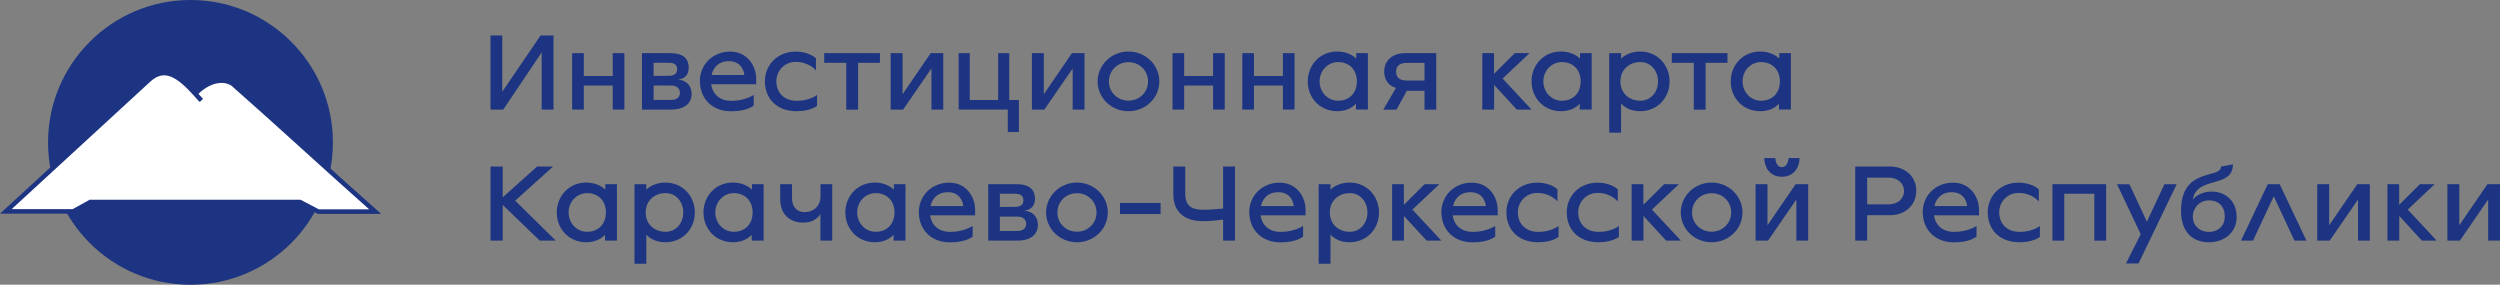 <?xml version="1.0" encoding="UTF-8"?>
<svg id="_Слой_2" data-name="Слой 2" xmlns="http://www.w3.org/2000/svg" viewBox="0 0 274.71 31.28">
  <rect x="0" y="0" width="274.71" height="31.28" fill="#808080" stroke="none"/>
  <defs>
    <style>
      .cls-1, .cls-2 {
        fill: #1c3481;
        stroke-width: 0px;
      }

      .cls-2, .cls-3 {
        fill-rule: evenodd;
      }

      .cls-3 {
        fill: #fff;
        stroke: #1c3481;
        stroke-miterlimit: 10;
        stroke-width: .5px;
      }
    </style>
  </defs>
  <g id="_Слой_1-2" data-name="Слой 1">
    <g>
      <path class="cls-1" d="m53.9,3.9h1.29v6.18l4.21-6.18h1.42v8.14h-1.3v-6.28l-4.22,6.28h-1.4V3.9Z"/>
      <path class="cls-1" d="m62.87,5.84h1.28v2.51h3.18v-2.51h1.28v6.2h-1.28v-2.64h-3.18v2.64h-1.28v-6.2Z"/>
      <path class="cls-1" d="m70.54,5.84h3.15c1.43,0,1.99.67,1.99,1.58,0,.78-.42,1.26-1.22,1.33,1.08.06,1.54.8,1.54,1.55,0,.96-.65,1.74-2.29,1.74h-3.17v-6.2Zm2.95,2.49c.58,0,.92-.23.92-.72s-.32-.72-.91-.72h-1.68v1.45s1-.01,1.67-.01Zm.26,2.65c.62,0,.96-.3.96-.79s-.35-.79-.97-.79h-1.92v1.58h1.93Z"/>
      <path class="cls-1" d="m76.9,8.94c0-1.86,1.43-3.27,3.35-3.27,1.8,0,2.84,1.49,2.84,2.99v.6h-4.95c.14.96.82,1.82,2.22,1.82,1.52,0,2.45-.65,2.46-.65v1.16s-.67.64-2.48.64c-2.18,0-3.43-1.5-3.43-3.29Zm4.89-.7c-.05-.48-.36-1.52-1.71-1.52s-1.81,1.04-1.88,1.52h3.6Z"/>
      <path class="cls-1" d="m84.05,8.94c0-1.81,1.38-3.27,3.39-3.27.77,0,1.67.23,2.22.74v1.33s-.73-.94-2.22-.94c-1.22,0-2.13.96-2.13,2.13,0,1.28.88,2.15,2.25,2.15,1.45,0,2.22-.65,2.22-.65v1.2c-.56.44-1.58.59-2.22.59-2.31,0-3.51-1.48-3.51-3.29Z"/>
      <path class="cls-1" d="m92.99,6.9h-2.42v-1.06h6.12v1.06h-2.4v5.15h-1.3v-5.15Z"/>
      <path class="cls-1" d="m97.88,5.84h1.3v4.51l3.09-4.51h1.38v6.2h-1.3v-4.52l-3.11,4.52h-1.37v-6.2Z"/>
      <path class="cls-1" d="m111.96,10.99v3.51h-1.22v-2.46h-5.4v-6.2h1.22v5.15h3.12v-5.15h1.22v5.15h1.06Z"/>
      <path class="cls-1" d="m113.4,5.84h1.3v4.51l3.09-4.51h1.38v6.2h-1.3v-4.52l-3.11,4.52h-1.37v-6.2Z"/>
      <path class="cls-1" d="m120.61,8.95c0-1.81,1.51-3.29,3.39-3.29s3.39,1.48,3.39,3.29-1.51,3.27-3.39,3.27-3.39-1.46-3.39-3.27Zm5.54,0c0-1.18-.92-2.12-2.15-2.12s-2.15.95-2.15,2.12.92,2.11,2.15,2.11,2.15-.95,2.15-2.11Z"/>
      <path class="cls-1" d="m128.84,5.84h1.28v2.51h3.18v-2.51h1.28v6.2h-1.28v-2.64h-3.18v2.64h-1.28v-6.2Z"/>
      <path class="cls-1" d="m136.51,5.84h1.28v2.51h3.18v-2.51h1.28v6.2h-1.28v-2.64h-3.18v2.64h-1.28v-6.2Z"/>
      <path class="cls-1" d="m143.7,8.95c0-1.81,1.34-3.29,3.24-3.29.9,0,1.66.35,2.09.78v-.6h1.28v6.2h-1.31v-.64c-.4.42-1.06.82-2.06.82-1.89,0-3.24-1.46-3.24-3.27Zm5.4-.01c0-1.34-.91-2.12-2.06-2.12s-2.04.95-2.04,2.12.88,2.13,2.04,2.13,2.06-.78,2.06-2.13Z"/>
      <path class="cls-1" d="m157.83,12.05h-1.3v-2.07h-1.94l-1.14,2.07h-1.45l1.4-2.4c-.78-.17-1.3-.88-1.3-1.79,0-1.21.92-2.02,2.31-2.02h3.41v6.2Zm-1.3-3.2v-1.94h-1.94c-.84,0-1.18.38-1.18.97s.34.97,1.18.97h1.94Z"/>
      <path class="cls-1" d="m162.87,5.84h1.3v2.27l2.28-2.27h1.62l-2.96,2.79,3.18,3.41h-1.62l-2.49-2.71v2.71h-1.3v-6.2Z"/>
      <path class="cls-1" d="m168.29,8.95c0-1.81,1.34-3.29,3.24-3.29.9,0,1.66.35,2.09.78v-.6h1.28v6.2h-1.31v-.64c-.4.42-1.06.82-2.06.82-1.89,0-3.24-1.46-3.24-3.27Zm5.4-.01c0-1.34-.91-2.12-2.06-2.12s-2.04.95-2.04,2.12.88,2.13,2.04,2.13,2.06-.78,2.06-2.13Z"/>
      <path class="cls-1" d="m176.83,5.84h1.3v.6c.43-.43,1.19-.78,2.09-.78,1.9,0,3.24,1.48,3.24,3.29s-1.34,3.27-3.24,3.27c-1.02,0-1.68-.4-2.09-.84v3.2h-1.3V5.84Zm5.36,3.11c0-1.18-.79-2.13-1.95-2.13s-2.18.78-2.18,2.13,1.02,2.12,2.18,2.12,1.95-.95,1.95-2.12Z"/>
      <path class="cls-1" d="m186.12,6.9h-2.42v-1.06h6.12v1.06h-2.4v5.15h-1.3v-5.15Z"/>
      <path class="cls-1" d="m190.18,8.95c0-1.81,1.34-3.29,3.24-3.29.9,0,1.66.35,2.09.78v-.6h1.28v6.2h-1.31v-.64c-.4.42-1.06.82-2.06.82-1.9,0-3.24-1.46-3.24-3.27Zm5.4-.01c0-1.34-.91-2.12-2.06-2.12s-2.04.95-2.04,2.12.88,2.13,2.04,2.13,2.06-.78,2.06-2.13Z"/>
      <path class="cls-1" d="m53.9,18.3h1.34v3.38l3.78-3.38h1.75l-4.16,3.75,4.46,4.39h-1.76l-4.07-3.92v3.92h-1.34v-8.14Z"/>
      <path class="cls-1" d="m61.18,23.35c0-1.81,1.34-3.29,3.24-3.29.9,0,1.66.35,2.09.78v-.6h1.28v6.2h-1.31v-.64c-.4.42-1.06.82-2.06.82-1.89,0-3.24-1.46-3.24-3.27Zm5.4-.01c0-1.34-.91-2.12-2.06-2.12s-2.04.95-2.04,2.12.88,2.13,2.04,2.13,2.06-.78,2.06-2.13Z"/>
      <path class="cls-1" d="m69.72,20.24h1.3v.6c.43-.43,1.19-.78,2.09-.78,1.9,0,3.24,1.48,3.24,3.29s-1.34,3.27-3.24,3.27c-1.02,0-1.68-.4-2.09-.84v3.2h-1.3v-8.74Zm5.36,3.11c0-1.18-.79-2.13-1.95-2.13s-2.18.78-2.18,2.13,1.02,2.12,2.18,2.12,1.95-.95,1.95-2.12Z"/>
      <path class="cls-1" d="m77.3,23.35c0-1.81,1.34-3.29,3.24-3.29.9,0,1.66.35,2.09.78v-.6h1.28v6.2h-1.31v-.64c-.4.42-1.06.82-2.06.82-1.89,0-3.24-1.46-3.24-3.27Zm5.4-.01c0-1.34-.91-2.12-2.06-2.12s-2.04.95-2.04,2.12.88,2.13,2.04,2.13,2.06-.78,2.06-2.13Z"/>
      <path class="cls-1" d="m91.45,20.24v6.2h-1.3v-2.94s-.42.96-1.93.96c-1.39,0-2.49-.88-2.49-2.58v-1.64h1.3v1.51c0,1,.54,1.56,1.39,1.56.9,0,1.74-.59,1.74-1.75v-1.32h1.3Z"/>
      <path class="cls-1" d="m92.89,23.35c0-1.81,1.34-3.29,3.24-3.29.9,0,1.66.35,2.09.78v-.6h1.28v6.2h-1.31v-.64c-.4.42-1.06.82-2.06.82-1.89,0-3.24-1.46-3.24-3.27Zm5.4-.01c0-1.34-.91-2.12-2.06-2.12s-2.04.95-2.04,2.12.88,2.13,2.04,2.13,2.06-.78,2.06-2.13Z"/>
      <path class="cls-1" d="m100.96,23.34c0-1.86,1.43-3.27,3.35-3.27,1.8,0,2.84,1.49,2.84,2.99v.6h-4.95c.14.96.82,1.82,2.22,1.82,1.52,0,2.45-.65,2.46-.65v1.16s-.67.64-2.48.64c-2.18,0-3.43-1.5-3.43-3.29Zm4.89-.7c-.05-.48-.36-1.52-1.71-1.52s-1.81,1.04-1.88,1.52h3.6Z"/>
      <path class="cls-1" d="m108.59,20.24h3.15c1.43,0,1.99.67,1.99,1.58,0,.78-.42,1.26-1.22,1.33,1.08.06,1.54.8,1.54,1.55,0,.96-.65,1.74-2.29,1.74h-3.17v-6.2Zm2.95,2.49c.58,0,.92-.23.92-.72s-.32-.72-.91-.72h-1.68v1.45s1-.01,1.67-.01Zm.26,2.65c.62,0,.96-.3.96-.79s-.35-.79-.97-.79h-1.92v1.58h1.93Z"/>
      <path class="cls-1" d="m114.95,23.35c0-1.81,1.51-3.29,3.39-3.29s3.39,1.48,3.39,3.29-1.51,3.27-3.39,3.27-3.39-1.46-3.39-3.27Zm5.54,0c0-1.18-.92-2.12-2.15-2.12s-2.15.95-2.15,2.12.92,2.11,2.15,2.11,2.15-.95,2.15-2.11Z"/>
      <path class="cls-1" d="m123.07,22.3h4.46v1.22h-4.46v-1.22Z"/>
      <path class="cls-1" d="m134.4,24.13c-.49.07-1.36.17-2.23.17-1.83,0-3.24-.83-3.24-3v-3h1.31v3c0,1.45.88,1.75,1.93,1.75.84,0,1.66-.07,2.23-.13v-4.62h1.31v8.14h-1.31v-2.31Z"/>
      <path class="cls-1" d="m137.27,23.34c0-1.86,1.43-3.27,3.35-3.27,1.8,0,2.84,1.49,2.84,2.99v.6h-4.95c.14.96.82,1.82,2.22,1.82,1.52,0,2.45-.65,2.46-.65v1.16s-.67.64-2.48.64c-2.18,0-3.43-1.5-3.43-3.29Zm4.89-.7c-.05-.48-.36-1.52-1.71-1.52s-1.81,1.04-1.88,1.52h3.6Z"/>
      <path class="cls-1" d="m144.9,20.24h1.3v.6c.43-.43,1.19-.78,2.09-.78,1.89,0,3.24,1.48,3.24,3.29s-1.34,3.27-3.24,3.27c-1.02,0-1.68-.4-2.09-.84v3.2h-1.3v-8.74Zm5.36,3.11c0-1.18-.79-2.13-1.95-2.13s-2.18.78-2.18,2.13,1.02,2.12,2.18,2.12,1.95-.95,1.95-2.12Z"/>
      <path class="cls-1" d="m152.96,20.24h1.3v2.27l2.28-2.27h1.62l-2.96,2.79,3.18,3.41h-1.62l-2.49-2.71v2.71h-1.3v-6.2Z"/>
      <path class="cls-1" d="m158.38,23.34c0-1.86,1.43-3.27,3.35-3.27,1.8,0,2.84,1.49,2.84,2.99v.6h-4.95c.14.96.82,1.82,2.22,1.82,1.52,0,2.45-.65,2.46-.65v1.16s-.67.64-2.48.64c-2.18,0-3.43-1.5-3.43-3.29Zm4.89-.7c-.05-.48-.36-1.52-1.71-1.52s-1.81,1.04-1.88,1.52h3.6Z"/>
      <path class="cls-1" d="m165.53,23.34c0-1.81,1.38-3.27,3.39-3.27.77,0,1.67.23,2.22.74v1.33s-.73-.94-2.22-.94c-1.22,0-2.13.96-2.13,2.13,0,1.28.88,2.15,2.25,2.15,1.45,0,2.22-.65,2.22-.65v1.2c-.56.44-1.58.59-2.22.59-2.31,0-3.51-1.48-3.51-3.29Z"/>
      <path class="cls-1" d="m172.16,23.34c0-1.81,1.38-3.27,3.39-3.27.77,0,1.67.23,2.22.74v1.33s-.73-.94-2.22-.94c-1.22,0-2.13.96-2.13,2.13,0,1.28.88,2.15,2.25,2.15,1.45,0,2.22-.65,2.22-.65v1.2c-.56.44-1.58.59-2.22.59-2.31,0-3.51-1.48-3.51-3.29Z"/>
      <path class="cls-1" d="m179.28,20.24h1.3v2.27l2.28-2.27h1.62l-2.96,2.79,3.18,3.41h-1.62l-2.49-2.71v2.71h-1.3v-6.2Z"/>
      <path class="cls-1" d="m184.69,23.35c0-1.81,1.51-3.29,3.39-3.29s3.39,1.48,3.39,3.29-1.51,3.27-3.39,3.27-3.39-1.46-3.39-3.27Zm5.54,0c0-1.18-.92-2.12-2.15-2.12s-2.15.95-2.15,2.12.92,2.11,2.15,2.11,2.15-.95,2.15-2.11Z"/>
      <path class="cls-1" d="m192.92,20.24h1.3v4.51l3.09-4.51h1.38v6.2h-1.3v-4.52l-3.11,4.52h-1.37v-6.2Zm.95-2.87h1.21c0,.35.18,1,.72,1s.73-.65.73-1h1.21c0,.92-.54,2.05-1.94,2.05s-1.93-1.13-1.93-2.05Z"/>
      <path class="cls-1" d="m210.56,20.98c0,1.61-1.26,2.67-2.91,2.67h-2.48v2.79h-1.31v-8.14h3.83c1.63,0,2.88,1.07,2.88,2.67Zm-1.34.02c0-.89-.74-1.48-1.63-1.48h-2.42v2.93h2.42c.89,0,1.63-.58,1.63-1.45Z"/>
      <path class="cls-1" d="m211.27,23.34c0-1.86,1.43-3.27,3.35-3.27,1.8,0,2.84,1.49,2.84,2.99v.6h-4.95c.14.96.82,1.82,2.22,1.82,1.52,0,2.45-.65,2.46-.65v1.16s-.67.64-2.48.64c-2.18,0-3.43-1.5-3.43-3.29Zm4.89-.7c-.05-.48-.36-1.52-1.71-1.52s-1.81,1.04-1.88,1.52h3.6Z"/>
      <path class="cls-1" d="m218.42,23.34c0-1.81,1.38-3.27,3.39-3.27.77,0,1.67.23,2.22.74v1.33s-.73-.94-2.22-.94c-1.22,0-2.13.96-2.13,2.13,0,1.28.88,2.15,2.25,2.15,1.45,0,2.22-.65,2.22-.65v1.2c-.56.44-1.58.59-2.22.59-2.31,0-3.51-1.48-3.51-3.29Z"/>
      <path class="cls-1" d="m225.54,20.24h5.89v6.2h-1.3v-5.15h-3.3v5.15h-1.3v-6.2Z"/>
      <path class="cls-1" d="m235.23,25.73l-2.6-5.48h1.36l1.92,4.11,1.92-4.11h1.35l-4.19,8.7h-1.38l1.62-3.21Z"/>
      <path class="cls-1" d="m239.66,23.17c0-4.87,4.39-3.45,4.39-4.87l1.31-.24c0,2.7-4.01,1.21-4.41,3.9.29-.42,1.03-.91,2.04-.91,1.69,0,2.78,1.15,2.78,2.79s-1.27,2.78-3.06,2.78-3.05-1.14-3.05-3.45Zm4.81.64c0-1.06-.58-1.79-1.76-1.79-1.06,0-1.76.89-1.76,1.79s.68,1.67,1.76,1.67,1.76-.72,1.76-1.67Z"/>
      <path class="cls-1" d="m249.19,20.24h1.31l2.94,6.2h-1.32l-2.27-4.87-2.28,4.87h-1.32l2.94-6.2Z"/>
      <path class="cls-1" d="m254.64,20.24h1.3v4.51l3.09-4.51h1.38v6.2h-1.3v-4.52l-3.11,4.52h-1.37v-6.2Z"/>
      <path class="cls-1" d="m262.33,20.24h1.3v2.27l2.28-2.27h1.62l-2.96,2.79,3.18,3.41h-1.62l-2.49-2.71v2.71h-1.3v-6.2Z"/>
      <path class="cls-1" d="m268.94,20.24h1.3v4.51l3.09-4.51h1.38v6.2h-1.3v-4.52l-3.11,4.52h-1.37v-6.2Z"/>
    </g>
    <g>
      <path class="cls-2" d="m20.93,0c8.64,0,15.65,7,15.65,15.65s-7.01,15.64-15.65,15.64-15.65-7.01-15.65-15.64S12.29,0,20.93,0Z"/>
      <path class="cls-3" d="m.64,23.23h7.41l1.86-1.03h23.06l2,1.05h6.25c-5.37-4.75-10.25-9.29-15.63-14.03-1.15-.75-2.82-.3-4.13,1.09.23.25.44.46.66.71-.25-.22-.43-.47-.66-.71-1.8-2-3.4-3.15-5.16-1.48L.64,23.23h0Z"/>
    </g>
  </g>
</svg>